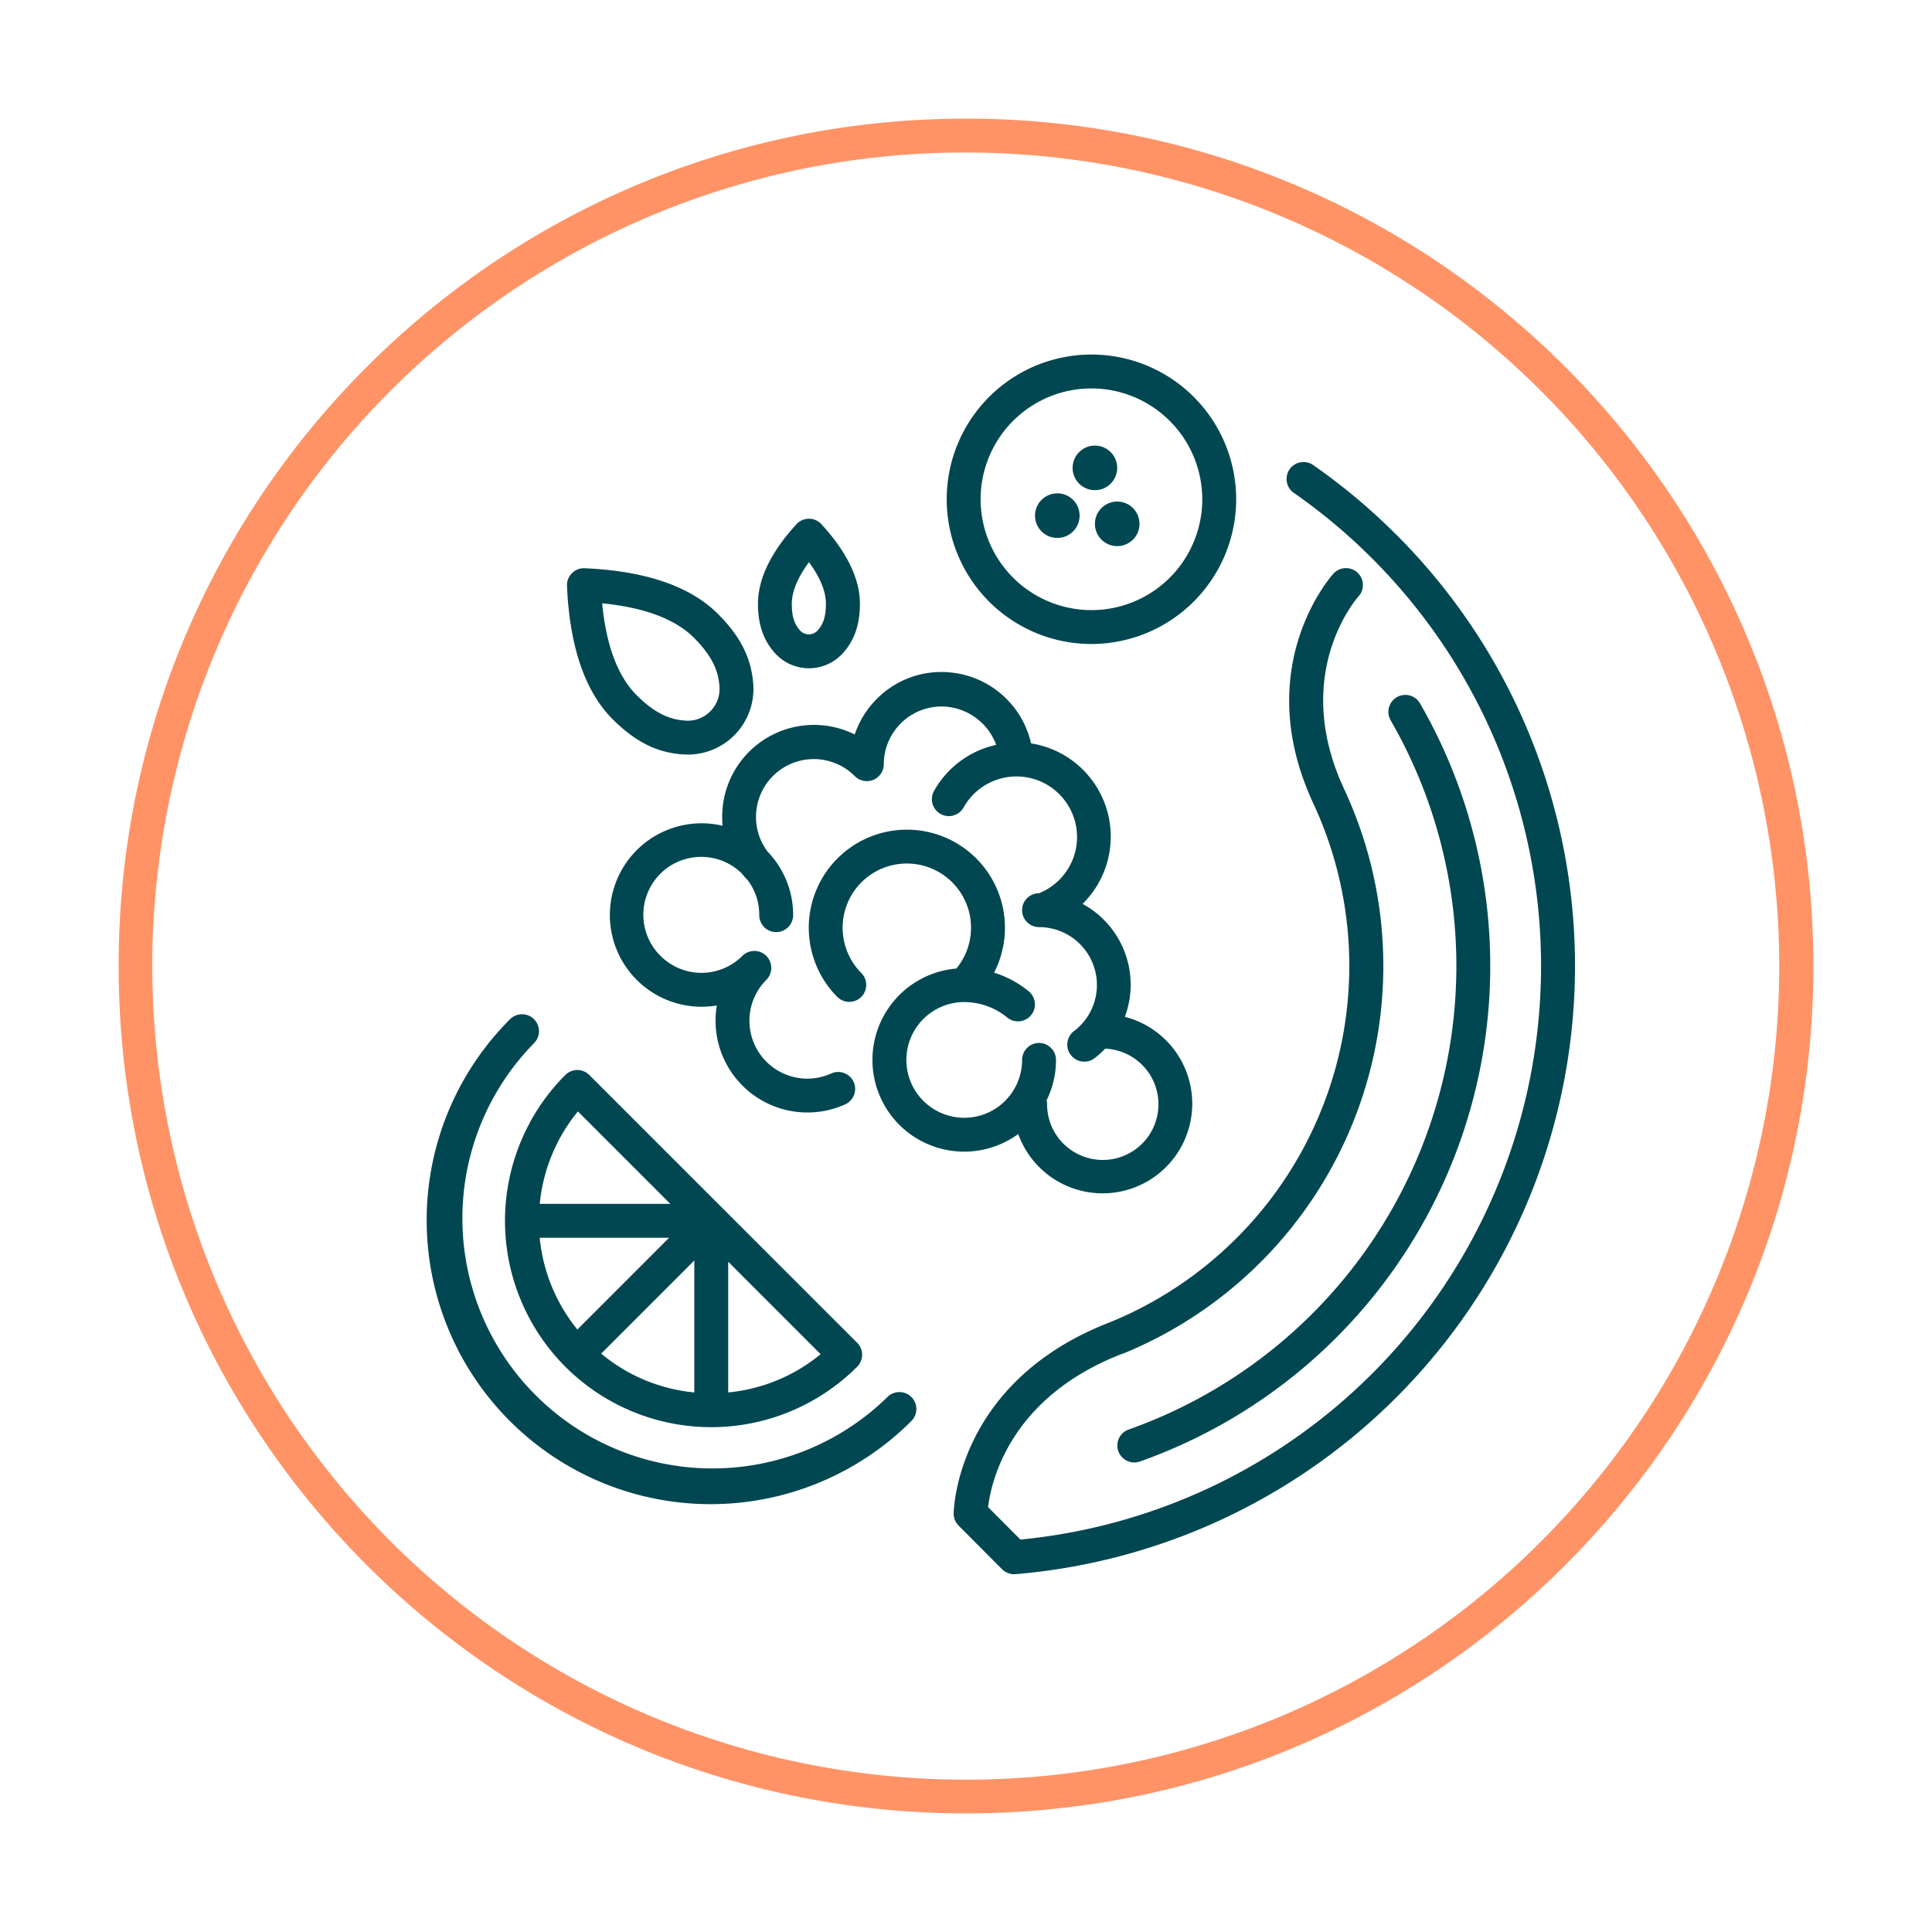 <svg xmlns="http://www.w3.org/2000/svg" viewBox="0 0 570 570"><defs><style>.cls-1{fill:#004751;}.cls-2{fill:#ff9366;}</style></defs><g id="On_Light" data-name="On Light"><path class="cls-1" d="M268.89,412.17a5,5,0,0,0-7.07,0A73.78,73.78,0,0,1,157.49,307.83a5,5,0,1,0-7.07-7.07A83.77,83.77,0,0,0,268.89,419.24,5,5,0,0,0,268.89,412.17Z"/><path class="cls-1" d="M166.79,403.23a60.89,60.89,0,0,0,86.1,0,5,5,0,0,0,0-7.07l-39.7-39.69h0l-39.33-39.32a5,5,0,0,0-7.07,0A60.93,60.93,0,0,0,166.79,403.23Zm38.05,7.59a50.43,50.43,0,0,1-27.47-11.46l27.47-27.47Zm-34.5-18.57a50.67,50.67,0,0,1-11.11-27.07H197.4Zm44.5,18.56V372.25l27.27,27.28A50.38,50.38,0,0,1,214.84,410.81Zm-44.34-82.9,27.27,27.27H159.24A50.63,50.63,0,0,1,170.5,327.91Z"/><path class="cls-1" d="M238.67,197.16a13.56,13.56,0,0,0,10.32-4.8c3.21-3.77,4.71-8.29,4.71-14.22,0-7.36-3.82-15.26-11.35-23.48a5,5,0,0,0-7.37,0c-7.53,8.22-11.35,16.12-11.35,23.48,0,5.93,1.5,10.45,4.71,14.22A13.56,13.56,0,0,0,238.67,197.16Zm0-31.3c3.34,4.54,5,8.65,5,12.28,0,4.4-1.12,6.32-2.33,7.74a3.5,3.5,0,0,1-5.41,0c-1.21-1.42-2.33-3.34-2.33-7.74C233.63,174.51,235.32,170.4,238.67,165.86Z"/><path class="cls-1" d="M201.25,222.56c.54,0,1.07.06,1.6.06a19.36,19.36,0,0,0,19.37-21c-.62-7.59-3.82-13.91-10.38-20.47-8.17-8.18-21.41-12.72-39.35-13.5a5,5,0,0,0-3.75,1.46,5,5,0,0,0-1.46,3.75c.78,17.94,5.32,31.18,13.49,39.35C187.34,218.75,193.65,222,201.25,222.56Zm3.52-34.37c6.07,6.07,7.19,10.59,7.48,14.21a9.37,9.37,0,0,1-10.2,10.19c-3.62-.29-8.13-1.4-14.21-7.48-5.54-5.54-9-14.65-10.18-27.11C190.12,179.22,199.22,182.64,204.77,188.19Z"/><path class="cls-1" d="M331.86,300a27.09,27.09,0,0,0-12.47-33.32,27.85,27.85,0,0,0-15.19-47.36,27.07,27.07,0,0,0-24.67-21,26.8,26.8,0,0,0-20.25,7.29,27.19,27.19,0,0,0-7.11,11.08A27.07,27.07,0,0,0,213.07,241c0,.88,0,1.75.12,2.62a27.06,27.06,0,1,0-6.24,53.4,28.26,28.26,0,0,0,4.53-.37,27.1,27.1,0,0,0,37.88,29.17,5,5,0,1,0-4.13-9.11,17.08,17.08,0,0,1-19.14-27.62,5,5,0,0,0,0-7.07,5,5,0,0,0-7.07,0,17.07,17.07,0,0,1-24.14,0,17.07,17.07,0,0,1,24-24.29c.55.7,1.14,1.37,1.76,2A16.91,16.91,0,0,1,224,270a5,5,0,0,0,10,0,26.89,26.89,0,0,0-7.55-18.75A17.06,17.06,0,0,1,252.21,229a5,5,0,0,0,8.53-3.53,17.08,17.08,0,0,1,18.17-17,17.32,17.32,0,0,1,15,11.29,27.86,27.86,0,0,0-18.43,13.75,5,5,0,0,0,8.75,4.83,17.87,17.87,0,1,1,22.32,25.19h0a5,5,0,0,0,0,10,17.07,17.07,0,0,1,10.32,30.67,5,5,0,0,0,6.06,8,28.27,28.27,0,0,0,3.15-2.82,16.43,16.43,0,1,1-17.16,16.41,4.83,4.83,0,0,0-.15-1.15,26.84,26.84,0,0,0,2.78-11.93,5,5,0,1,0-10,0,17.07,17.07,0,1,1-17.07-17.07,20,20,0,0,1,12.67,4.55,5,5,0,1,0,6.37-7.71,30,30,0,0,0-10.24-5.51,28.94,28.94,0,1,0-46.19,7.21,5,5,0,0,0,7.07-7.07,18.94,18.94,0,1,1,28-1.36,27.06,27.06,0,1,0,18.25,48.82A26.45,26.45,0,1,0,331.86,300Z"/><path class="cls-1" d="M333,421.75a5,5,0,0,0,1.67,9.72,5.09,5.09,0,0,0,1.66-.29,155.1,155.1,0,0,0,82.6-223.69,5,5,0,0,0-8.66,5A145.09,145.09,0,0,1,333,421.75Z"/><path class="cls-1" d="M447.33,207.85a179.86,179.86,0,0,0-35.4-50.13l-.11-.09a179.27,179.27,0,0,0-24.3-20.36,5,5,0,1,0-5.72,8.2,170.45,170.45,0,0,1,25.81,22.14h0A170,170,0,0,1,301.06,454.22l-9.54-9.57c.87-7.34,6.28-32.52,39.86-45.35l.11,0A123.57,123.57,0,0,0,396.6,232.88c-15.83-33.85,3.45-56.11,4.28-57a5,5,0,0,0-7.43-6.69c-1,1.12-24.64,27.92-5.91,68A113.57,113.57,0,0,1,327.75,390c-45.19,17.31-46.36,54.89-46.39,56.49a5,5,0,0,0,1.46,3.61l12.81,12.86a5,5,0,0,0,3.54,1.47l.41,0A180.09,180.09,0,0,0,447.33,207.85Z"/><path class="cls-1" d="M322,190a42.7,42.7,0,1,1,42.71-42.7A42.75,42.75,0,0,1,322,190Zm0-75.4a32.7,32.7,0,1,0,32.71,32.7A32.74,32.74,0,0,0,322,114.6Z"/><circle class="cls-1" cx="323.03" cy="138.04" r="6.58"/><circle class="cls-1" cx="311.94" cy="152.13" r="6.58"/><circle class="cls-1" cx="329.61" cy="154.55" r="6.58"/><path class="cls-2" d="M285,45a240.06,240.06,0,0,1,93.42,461.14A240.06,240.06,0,0,1,191.58,63.86,238.42,238.42,0,0,1,285,45m0-10C146.93,35,35,146.93,35,285S146.93,535,285,535,535,423.07,535,285,423.07,35,285,35Z"/></g></svg>